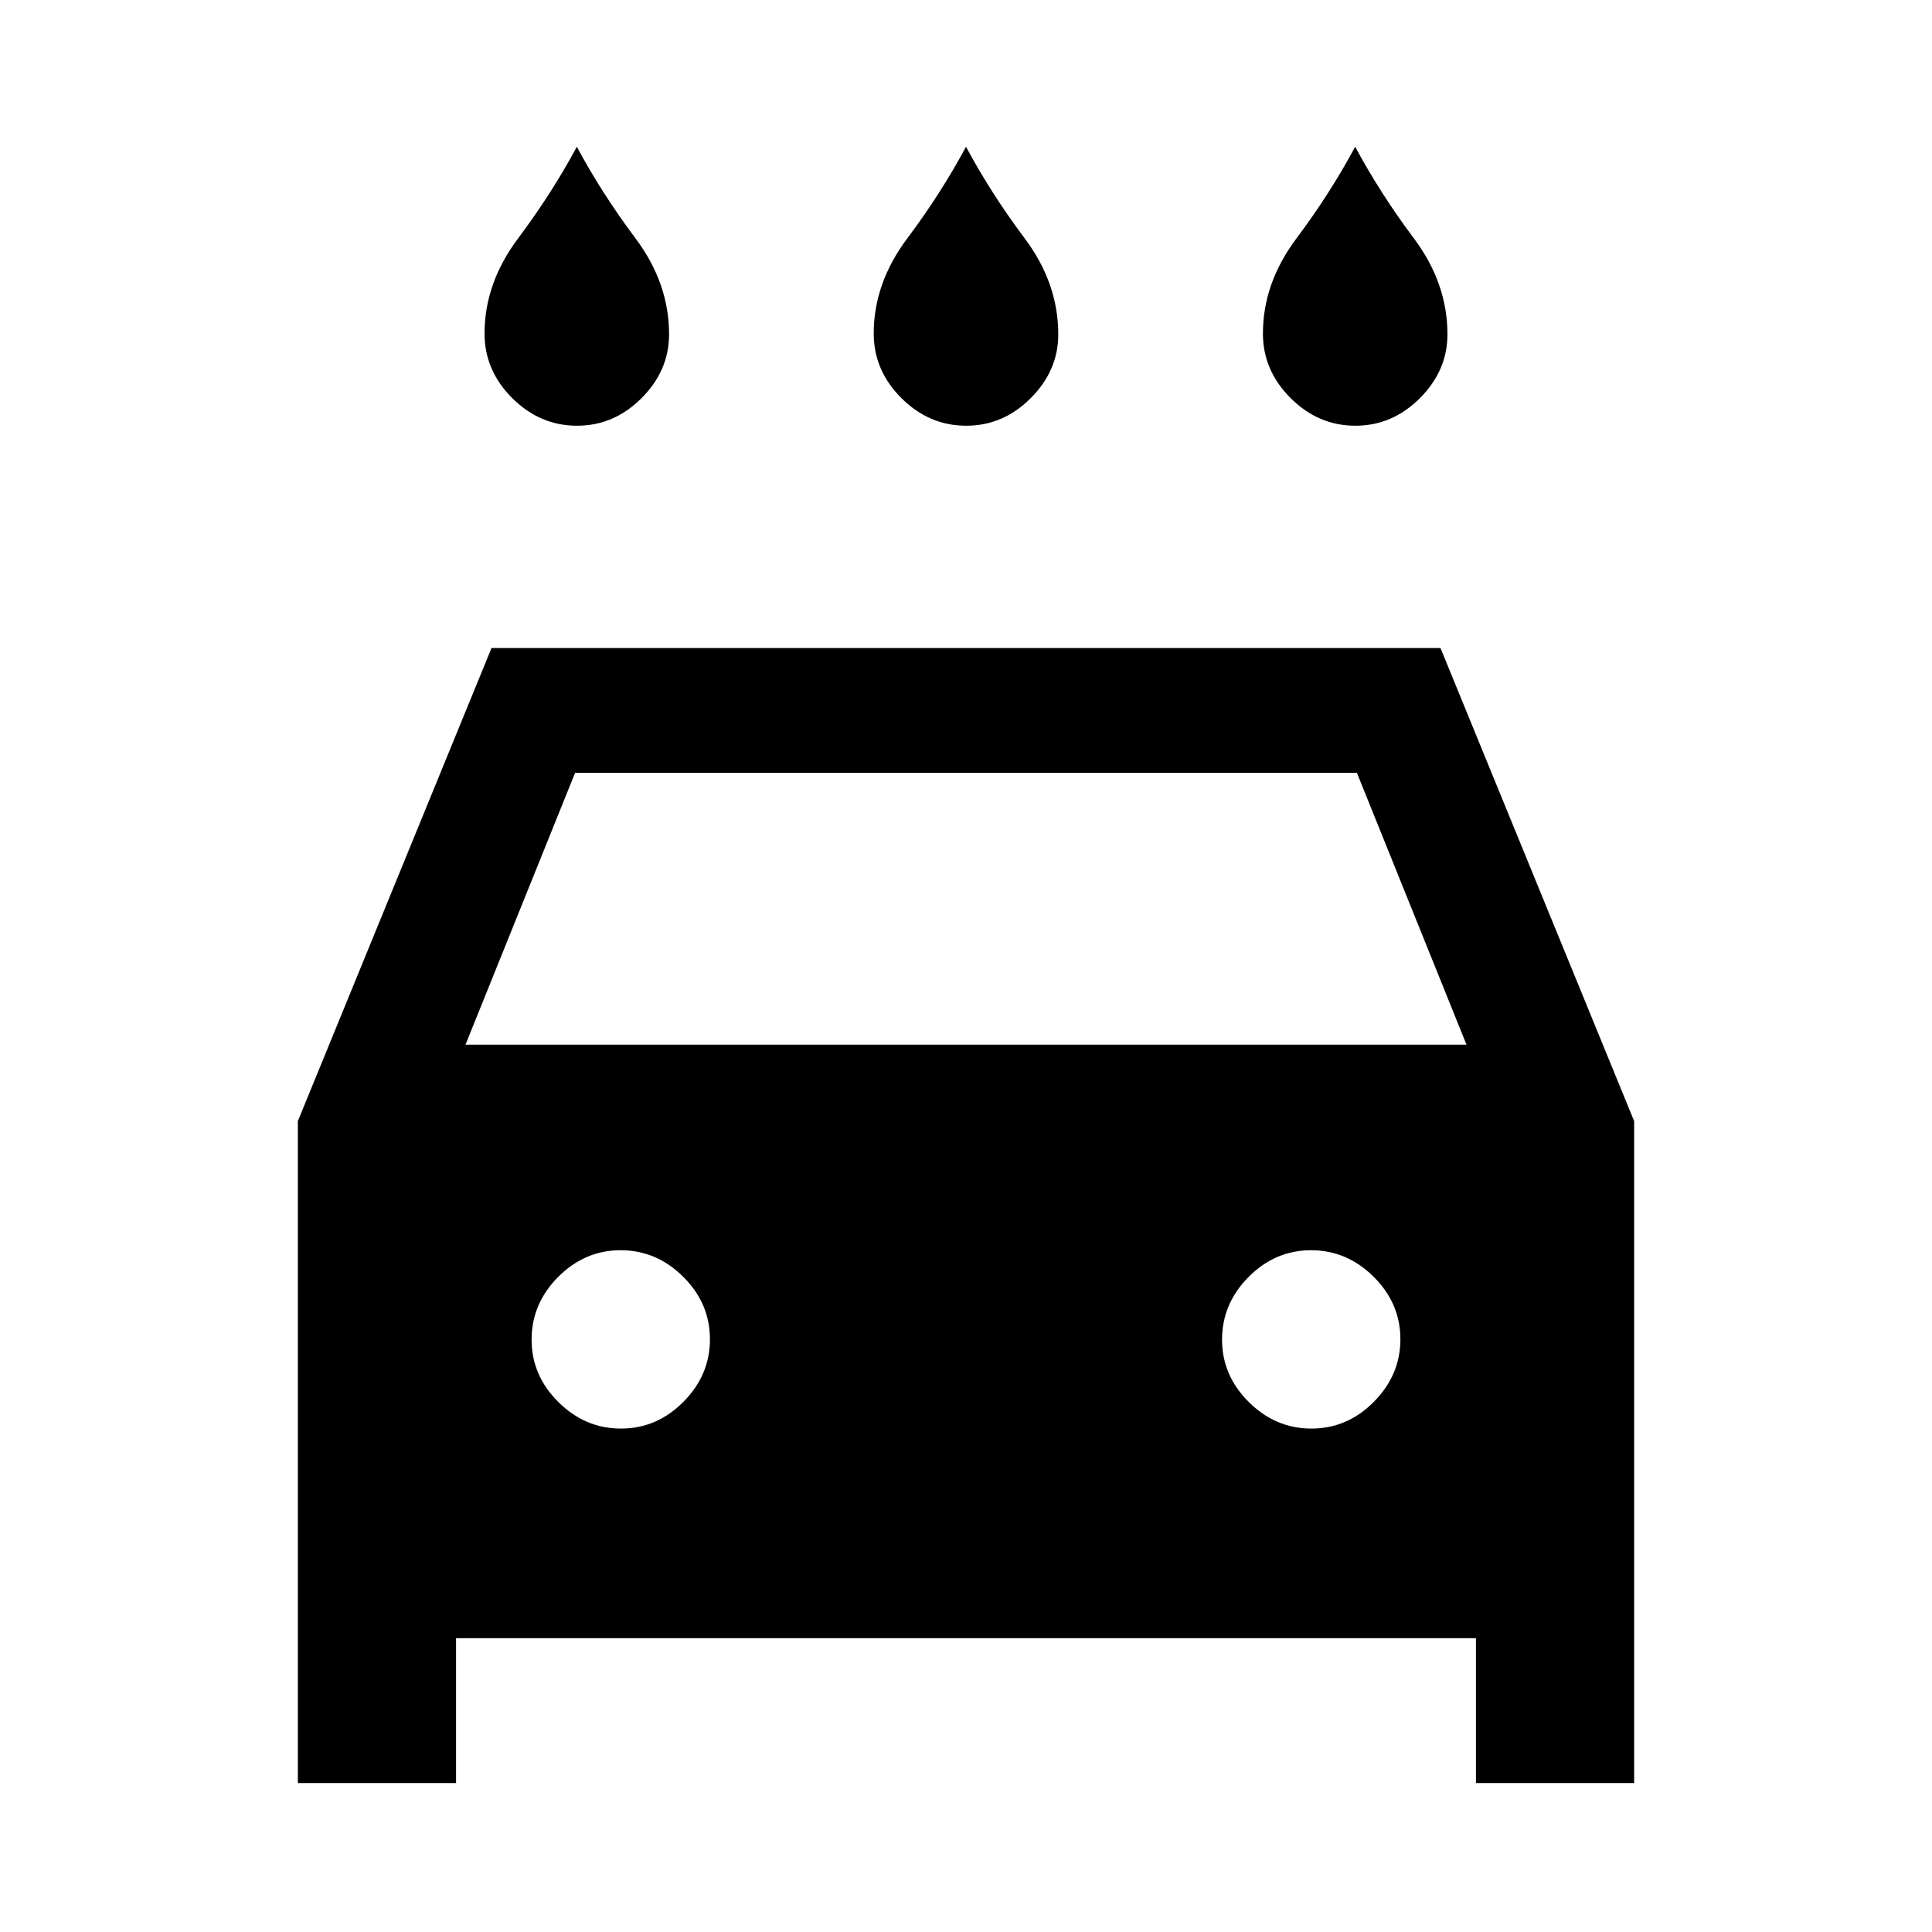<svg xmlns="http://www.w3.org/2000/svg" height="20" viewBox="0 -960 960 960" width="20"><path d="M480.09-748.46q-18.4 0-32.17-13.71-13.77-13.7-13.77-32.14 0-25 16.7-47.27 16.69-22.27 29.15-45.5 12.46 23.23 29.15 45.5 16.7 22.27 16.7 47.71 0 18-13.68 31.7-13.68 13.71-32.08 13.71Zm-193.38 0q-18.4 0-32.17-13.71-13.77-13.7-13.77-32.14 0-25 16.69-47.27 16.69-22.27 29.16-45.5 12.46 23.23 29.15 45.5 16.69 22.27 16.69 47.71 0 18-13.68 31.7-13.68 13.71-32.07 13.71Zm386.76 0q-18.39 0-32.16-13.71-13.77-13.7-13.77-32.14 0-25 16.69-47.27 16.69-22.27 29.15-45.5 12.47 23.23 29.16 45.5 16.69 22.27 16.69 47.71 0 18-13.68 31.7-13.68 13.71-32.08 13.71ZM226.61-146v72H148v-328.92L244.23-638h471.54L812-402.92V-74h-78.61v-72H226.61Zm4.7-294.92h497.38L674.23-576H285.77l-54.46 135.08Zm77.24 190.77q17.83 0 31.03-13.29 13.19-13.28 13.19-31.11t-13.28-31.03q-13.29-13.19-31.12-13.19-17.83 0-31.02 13.28-13.2 13.29-13.2 31.12 0 17.83 13.29 31.02 13.28 13.2 31.11 13.2Zm343.08 0q17.83 0 31.02-13.29 13.2-13.28 13.2-31.11t-13.29-31.03q-13.28-13.19-31.11-13.19t-31.03 13.28q-13.19 13.29-13.19 31.12 0 17.83 13.28 31.02 13.29 13.2 31.12 13.2Z"/></svg>